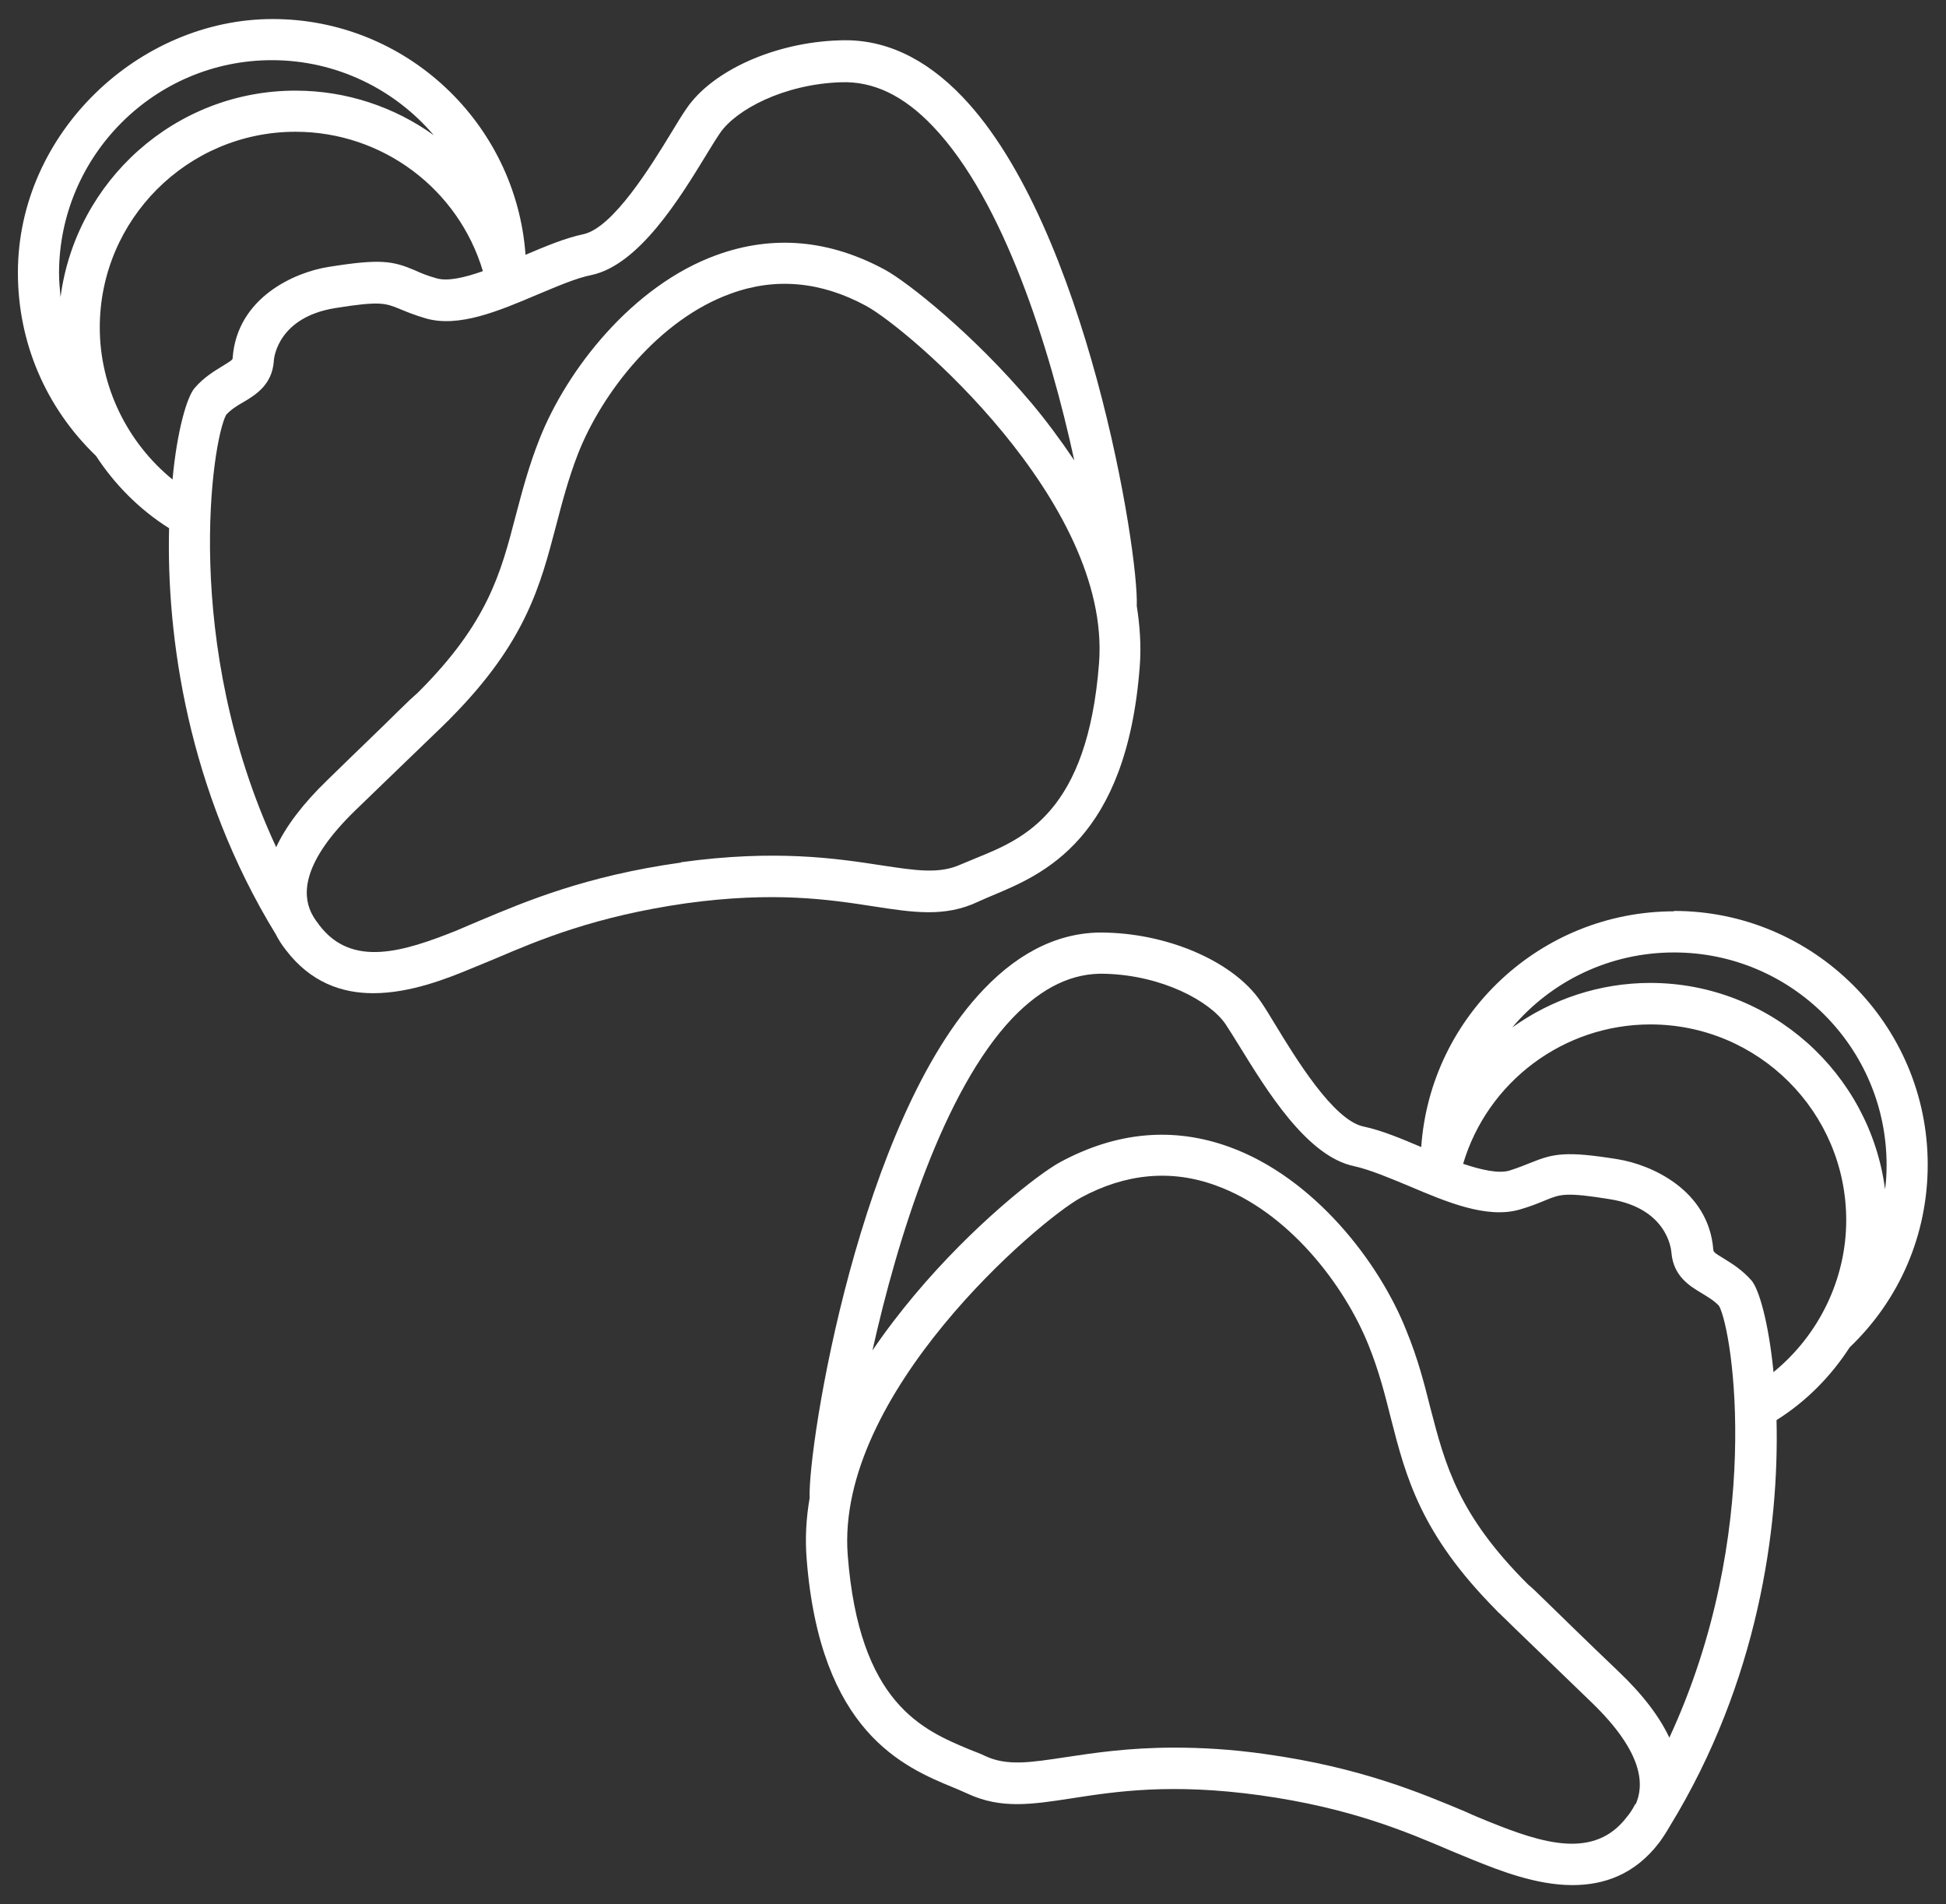 <?xml version="1.0" encoding="UTF-8"?>
<svg id="EDIT_ART" data-name="EDIT ART" xmlns="http://www.w3.org/2000/svg" viewBox="0 0 51.1 50">
  <rect x="0" y="0" width="51.1" height="50" fill="#333333" stroke="none"/>
  <defs>
    <style>
      .cls-1 {
        fill: #fff;
      }
    </style>
  </defs>
  <path class="cls-1" d="M25.7,23.67c.11-.05.23-.1.37-.16,1.31-.55,3.52-1.46,3.86-6.03.04-.53,0-1.06-.08-1.57.06-1.41-1.32-9.96-4.57-13.36-.99-1.04-2.08-1.54-3.24-1.49-1.68.05-3.34.79-4.02,1.8-.11.16-.24.37-.39.62-.53.87-1.53,2.5-2.31,2.67-.48.1-1,.32-1.52.54-.25-3.45-3.13-6.19-6.64-6.19S.47,3.49.47,7.16c0,1.83.73,3.54,2.05,4.81h0c.49.75,1.14,1.41,1.92,1.9-.07,2.83.48,6.87,2.8,10.66h0c.07.14.16.28.27.42.65.85,1.47,1.13,2.29,1.13.97,0,1.93-.38,2.58-.65.2-.08.41-.17.63-.26,1.17-.5,2.63-1.11,5-1.45,2.32-.32,3.77-.1,4.93.08,1.04.16,1.87.29,2.74-.12ZM1.59,7.8c-.02-.21-.04-.42-.04-.64C1.56,4.09,4.06,1.58,7.14,1.58c1.7,0,3.23.77,4.25,1.97-1.03-.74-2.29-1.17-3.63-1.17-3.16,0-5.77,2.37-6.17,5.42ZM5.11,10.19c-.2.23-.46,1.11-.58,2.4-1.19-.97-1.91-2.44-1.91-3.99,0-2.83,2.3-5.14,5.14-5.14,2.29,0,4.28,1.51,4.92,3.66-.48.17-.92.27-1.21.19-.25-.07-.42-.14-.57-.21-.59-.25-.91-.31-2.28-.09-.88.14-2.39.8-2.51,2.38,0,.05,0,.06-.28.23-.21.13-.48.29-.72.57ZM7.25,22.24c-2.49-5.36-1.68-10.68-1.31-11.35.13-.14.29-.24.45-.33.32-.19.75-.45.8-1.07,0-.12.13-1.16,1.61-1.4,1.18-.19,1.32-.13,1.69.02.17.07.38.16.69.25.86.25,1.91-.19,2.92-.62.53-.22,1.03-.44,1.44-.52,1.24-.27,2.31-2.01,3.01-3.16.14-.23.27-.44.36-.57.42-.61,1.67-1.28,3.17-1.33.85-.03,1.64.34,2.42,1.16,1.86,1.95,3.07,5.82,3.71,8.77-.37-.55-.75-1.06-1.12-1.5-1.54-1.83-3.26-3.18-3.84-3.5-1.47-.8-2.96-.93-4.44-.39-2.2.8-3.92,3-4.64,4.82-.29.73-.46,1.39-.63,2.03-.39,1.5-.73,2.81-2.57,4.64-.07.06-.14.13-.21.19l-.34.33h0c-.37.37-.95.92-1.83,1.78-.63.61-1.08,1.2-1.34,1.76ZM17.88,22.65c-2.51.35-4.1,1.03-5.27,1.52-.22.09-.42.18-.61.26-1.42.57-2.76.98-3.61-.13-.06-.08-.14-.18-.21-.32h0s0-.01-.01-.02c-.22-.47-.26-1.31,1.18-2.7.99-.96,1.62-1.56,2-1.93.19-.18.32-.31.4-.39.03-.02.05-.05.07-.07,0,0,.01-.01.02-.02h0c1.97-1.99,2.35-3.48,2.76-5.04.16-.61.32-1.23.58-1.9.63-1.6,2.12-3.52,4.01-4.2,1.17-.43,2.37-.32,3.55.32,1.11.6,6.44,5.14,6.12,9.38-.3,3.91-1.97,4.61-3.2,5.11-.15.06-.28.12-.41.17-.58.27-1.19.17-2.12.03-1.17-.18-2.77-.42-5.24-.08Z"/>
  <path class="cls-1" d="M43.96,23.93c-3.51,0-6.4,2.73-6.64,6.19-.52-.22-1.04-.44-1.52-.54-.79-.17-1.78-1.8-2.31-2.67-.15-.25-.28-.46-.39-.62-.69-1.01-2.34-1.75-4.02-1.8-1.16-.05-2.26.45-3.25,1.49-3.25,3.4-4.62,11.95-4.57,13.36-.09.52-.12,1.04-.08,1.57.35,4.57,2.55,5.49,3.86,6.03.13.05.25.11.37.16.88.41,1.7.28,2.74.12,1.16-.18,2.61-.4,4.93-.08,2.37.33,3.83.95,5,1.45.22.09.43.18.63.26.65.26,1.62.65,2.58.65.82,0,1.64-.27,2.29-1.13.1-.14.19-.28.27-.42h0c2.32-3.79,2.87-7.83,2.8-10.66.78-.49,1.43-1.15,1.92-1.91h0c1.32-1.26,2.05-2.97,2.05-4.8,0-3.67-2.99-6.66-6.66-6.66ZM42.94,47.37s0,.01-.01.02h0c-.07.14-.15.25-.21.32-.85,1.12-2.2.7-3.61.13-.19-.08-.4-.16-.61-.26-1.17-.49-2.76-1.17-5.27-1.52-.91-.13-1.7-.17-2.4-.17-1.19,0-2.11.14-2.84.25-.93.14-1.54.24-2.12-.03-.12-.06-.26-.11-.41-.17-1.22-.51-2.9-1.2-3.2-5.11-.32-4.23,5.01-8.77,6.12-9.38,1.18-.64,2.38-.75,3.55-.32,1.89.68,3.37,2.6,4.01,4.2.27.67.43,1.3.58,1.9.4,1.57.79,3.05,2.76,5.04h0s0,.01.02.02c.02.02.04.05.07.07.08.08.21.2.4.39.38.37,1.01.97,2,1.93,1.44,1.38,1.39,2.23,1.18,2.7ZM43.85,45.66c-.26-.57-.71-1.16-1.34-1.76-.89-.85-1.46-1.41-1.83-1.77h0s-.34-.33-.34-.33c-.07-.07-.14-.13-.21-.19-1.84-1.83-2.18-3.14-2.57-4.64-.16-.64-.33-1.3-.63-2.03-.72-1.82-2.44-4.02-4.64-4.82-1.48-.54-2.97-.4-4.44.39-.58.31-2.3,1.66-3.84,3.5-.36.43-.74.92-1.1,1.45.66-2.96,1.87-6.83,3.68-8.73.78-.81,1.58-1.19,2.43-1.16,1.5.04,2.75.72,3.16,1.32.09.14.22.34.36.57.71,1.15,1.77,2.9,3.01,3.16.41.09.91.3,1.44.52,1.01.43,2.06.87,2.92.62.31-.09.52-.18.69-.25.37-.15.51-.21,1.68-.02,1.48.24,1.6,1.28,1.61,1.4.05.62.48.88.8,1.07.16.1.32.19.45.33.37.67,1.18,5.99-1.31,11.35ZM46.57,36.02c-.13-1.3-.38-2.17-.58-2.4-.25-.28-.51-.44-.72-.57-.27-.16-.27-.18-.28-.23-.12-1.58-1.64-2.24-2.51-2.38-1.36-.22-1.69-.15-2.28.09-.15.06-.32.13-.57.21-.29.08-.73-.02-1.21-.18.64-2.15,2.63-3.66,4.92-3.66,2.83,0,5.14,2.3,5.14,5.14,0,1.55-.72,3.02-1.91,3.99ZM43.34,25.81c-1.34,0-2.6.43-3.63,1.17,1.02-1.21,2.55-1.97,4.25-1.97,3.08,0,5.58,2.5,5.58,5.58,0,.22-.01.43-.04.64-.4-3.05-3.01-5.42-6.17-5.42Z"/>
</svg>